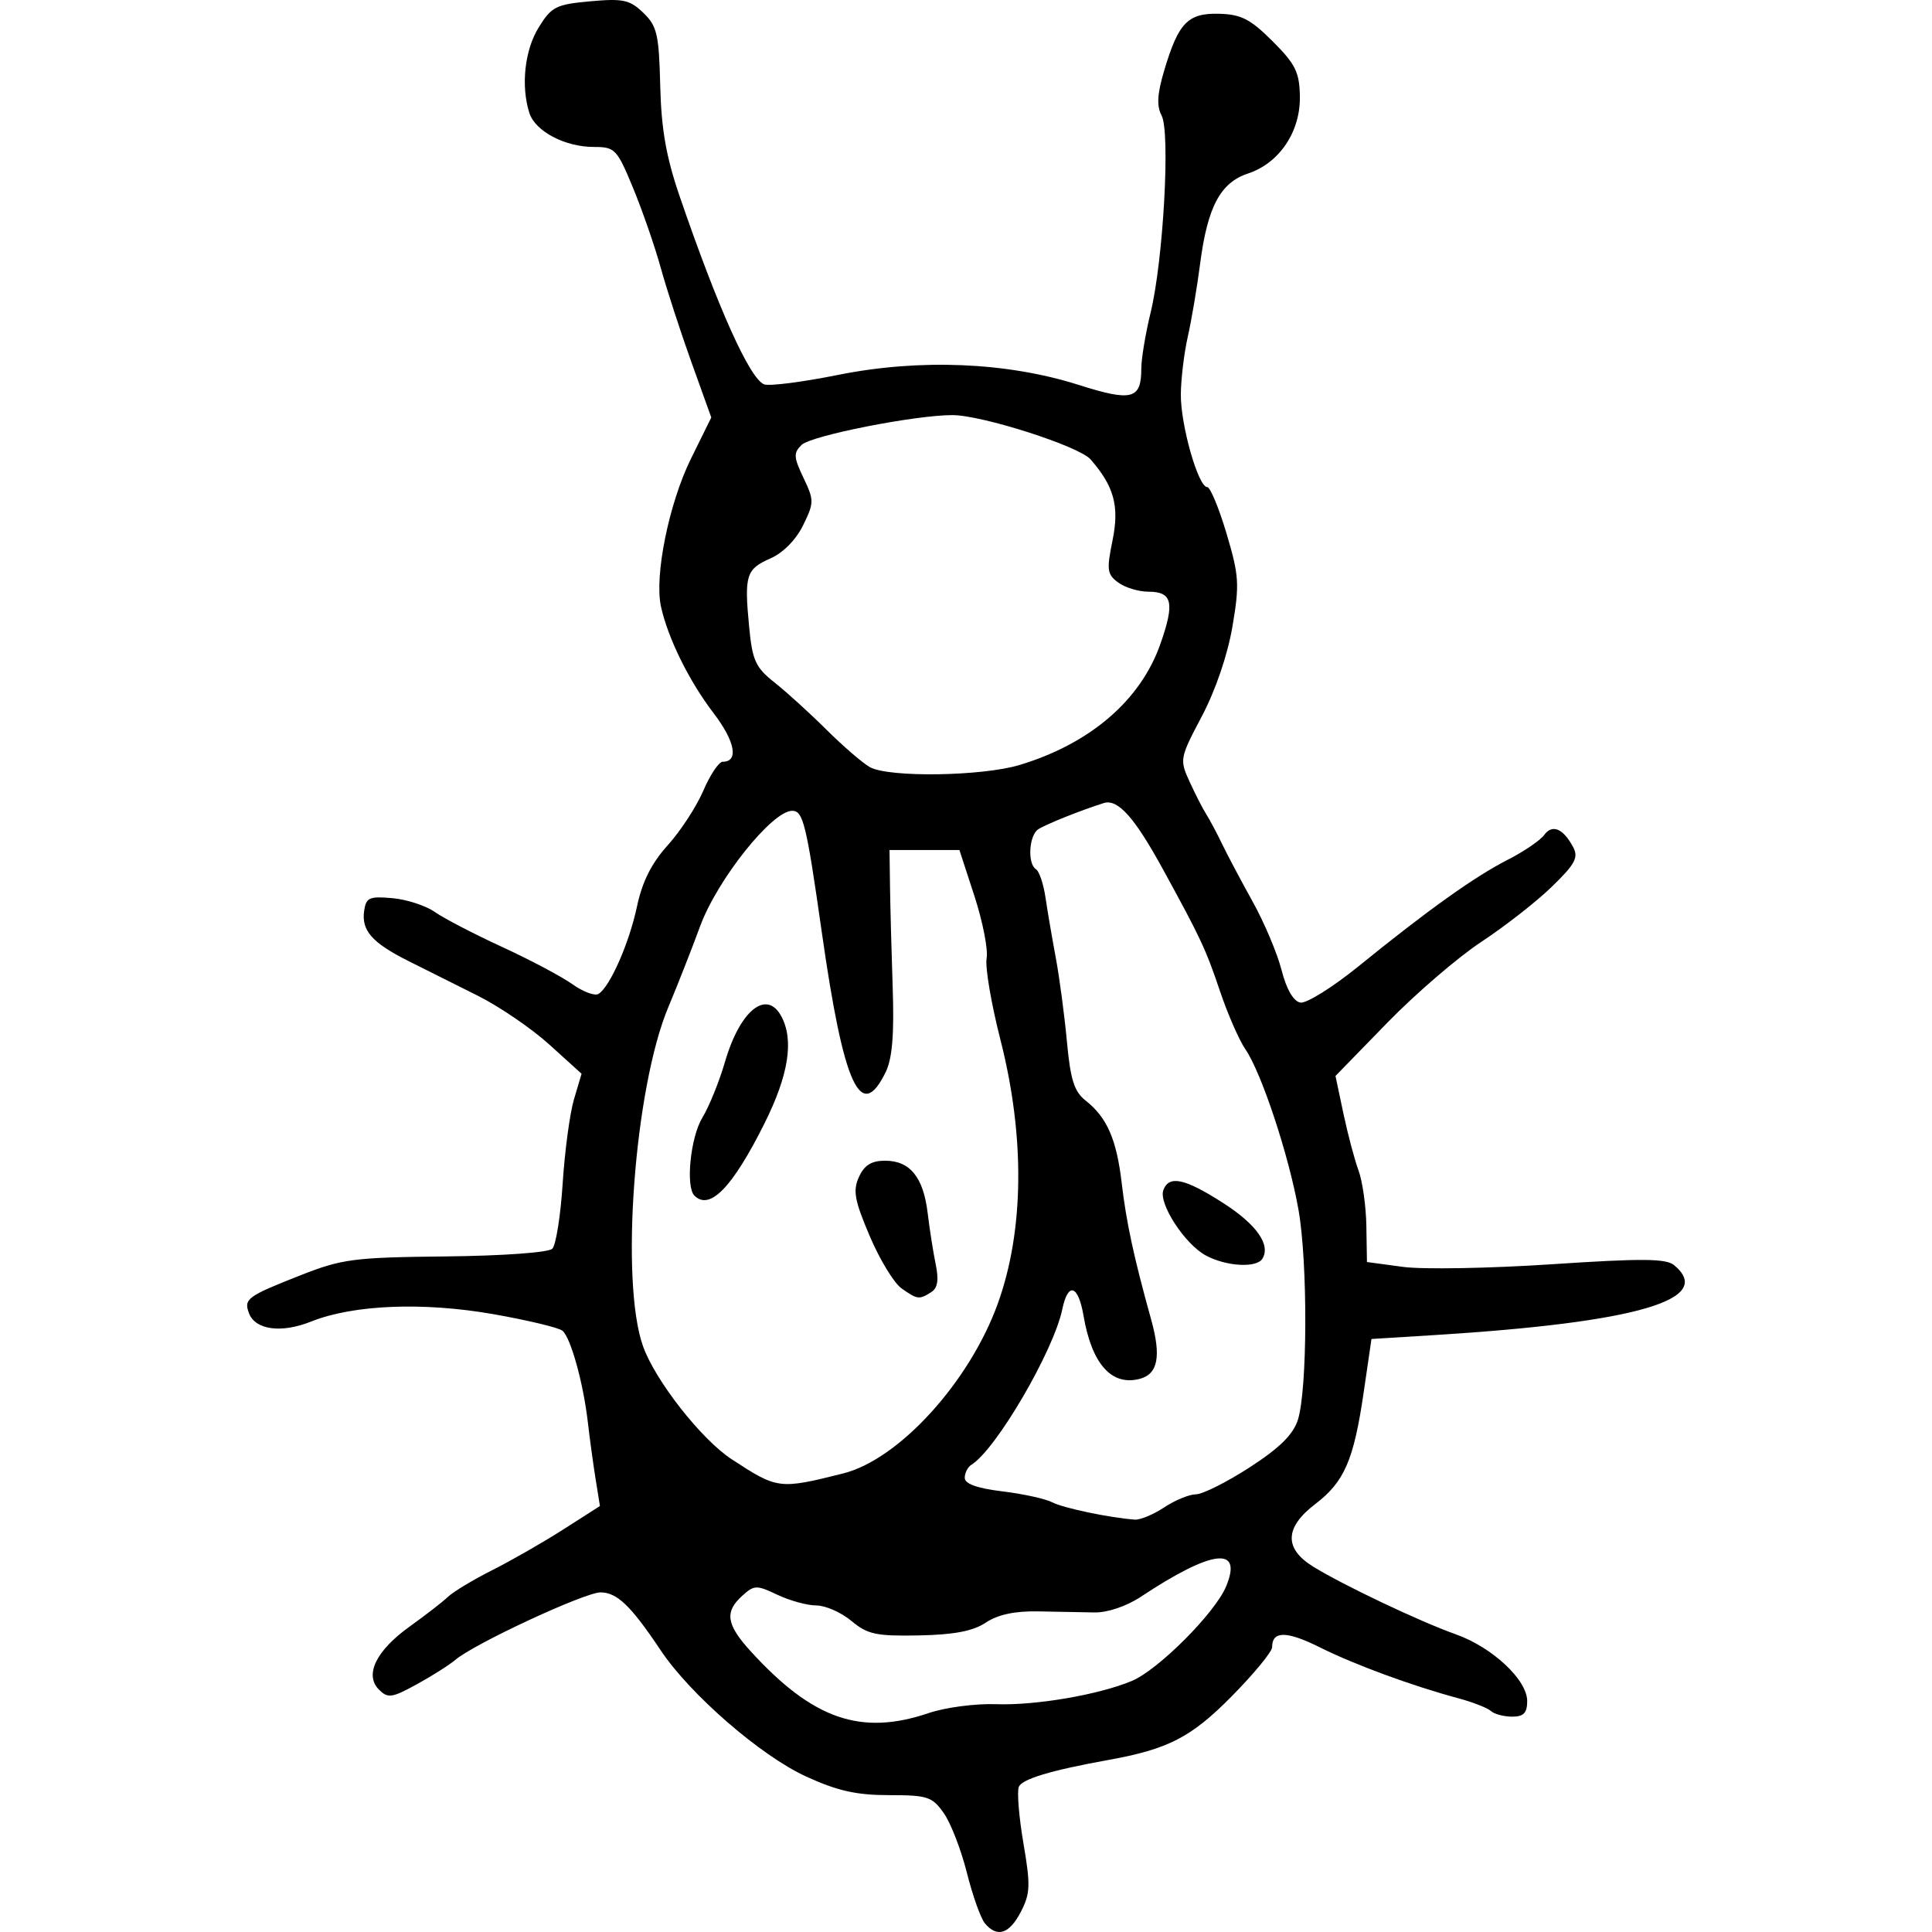 <?xml version="1.0" encoding="UTF-8" standalone="no"?>
<!-- Created with Inkscape (http://www.inkscape.org/) -->

<svg
   xmlns:dc="http://purl.org/dc/elements/1.1/"
   xmlns:cc="http://creativecommons.org/ns#"
   xmlns:rdf="http://www.w3.org/1999/02/22-rdf-syntax-ns#"
   xmlns:svg="http://www.w3.org/2000/svg"
   xmlns="http://www.w3.org/2000/svg"
   xmlns:sodipodi="http://sodipodi.sourceforge.net/DTD/sodipodi-0.dtd"
   xmlns:inkscape="http://www.inkscape.org/namespaces/inkscape"
   width="512"
   height="512"
   id="svg2"
   version="1.1"
   inkscape:version="0.48.4 r9939"
   sodipodi:docname="2.svg">
  <defs
     id="defs4" />
  <sodipodi:namedview
     id="base"
     pagecolor="#ffffff"
     bordercolor="#666666"
     borderopacity="1.0"
     inkscape:pageopacity="0.0"
     inkscape:pageshadow="2"
     inkscape:zoom="1.1074219"
     inkscape:cx="146.28572"
     inkscape:cy="256"
     inkscape:document-units="px"
     inkscape:current-layer="layer1"
     showgrid="false"
     inkscape:window-width="1276"
     inkscape:window-height="782"
     inkscape:window-x="0"
     inkscape:window-y="14"
     inkscape:window-maximized="0" />
  <g
     inkscape:label="Layer 1"
     inkscape:groupmode="layer"
     id="layer1"
     transform="translate(0,-540.362)">
    <path
       style="fill:#000000"
       d="m 261.003,1050.057 c -1.111,-1.338 -3.262,-7.383 -4.78,-13.433 -1.518,-6.05 -4.268,-13.145 -6.111,-15.766 -3.065,-4.361 -4.301,-4.766 -14.536,-4.766 -8.627,0 -13.656,-1.132 -21.981,-4.949 -12.018,-5.51 -30.691,-21.723 -38.519,-33.445 -7.875,-11.792 -11.558,-15.337 -15.932,-15.337 -4.189,0 -33.508,13.627 -38.47,17.88 -1.542,1.322 -6.134,4.232 -10.204,6.466 -6.625,3.637 -7.676,3.786 -10.038,1.424 -3.913,-3.913 -0.76,-10.361 8.199,-16.768 4.128,-2.952 8.675,-6.48 10.105,-7.839 1.43,-1.359 6.721,-4.543 11.757,-7.076 5.037,-2.533 13.508,-7.388 18.826,-10.79 l 9.669,-6.185 -1.151,-7.19 c -0.633,-3.954 -1.555,-10.699 -2.048,-14.989 -1.198,-10.412 -4.538,-22.455 -6.734,-24.277 -0.977,-0.811 -9.174,-2.779 -18.214,-4.372 -18.644,-3.286 -37.185,-2.543 -48.388,1.94 -7.859,3.145 -14.758,2.237 -16.447,-2.164 -1.467,-3.823 -0.525,-4.522 13.602,-10.084 11.051,-4.352 14.104,-4.749 38.505,-5.01 15.161,-0.162 27.253,-1.034 28.256,-2.037 0.965,-0.965 2.201,-8.752 2.748,-17.306 0.547,-8.554 1.898,-18.594 3.002,-22.31 l 2.008,-6.758 -8.555,-7.745 c -4.705,-4.26 -13.253,-10.09 -18.995,-12.955 -5.742,-2.865 -13.989,-6.99 -18.325,-9.166 -9.627,-4.83 -12.488,-8.066 -11.748,-13.288 0.501,-3.536 1.363,-3.924 7.49,-3.378 3.808,0.34 8.878,1.993 11.266,3.675 2.388,1.682 10.397,5.842 17.796,9.246 7.4,3.404 15.779,7.844 18.621,9.868 2.842,2.024 5.963,3.187 6.937,2.585 3.05,-1.885 8.144,-13.469 10.212,-23.224 1.382,-6.52 3.854,-11.434 8.135,-16.172 3.382,-3.743 7.627,-10.253 9.433,-14.467 1.806,-4.213 4.116,-7.66 5.133,-7.66 4.313,0 3.3,-5.398 -2.42,-12.891 -6.511,-8.53 -12.091,-19.84 -13.939,-28.252 -1.786,-8.13 2.117,-27.346 7.959,-39.193 l 5.376,-10.902 -5.252,-14.613 c -2.888,-8.037 -6.546,-19.293 -8.129,-25.012 -1.582,-5.72 -4.894,-15.274 -7.359,-21.233 -4.255,-10.285 -4.78,-10.833 -10.374,-10.833 -7.675,0 -15.556,-4.159 -17.1,-9.024 -2.28,-7.185 -1.244,-16.639 2.486,-22.674 3.387,-5.48 4.585,-6.085 13.669,-6.904 8.705,-0.785 10.473,-0.4 14.057,3.059 3.634,3.507 4.142,5.702 4.472,19.317 0.278,11.49 1.569,18.854 5.123,29.226 10.171,29.686 18.599,48.45 22.423,49.917 1.342,0.515 10.144,-0.612 19.56,-2.503 21.656,-4.351 44.758,-3.396 63.746,2.633 14.153,4.494 16.638,3.849 16.638,-4.322 0,-2.592 1.109,-9.261 2.465,-14.819 3.366,-13.798 5.262,-47.848 2.91,-52.244 -1.339,-2.501 -1.156,-5.697 0.677,-11.872 3.777,-12.719 6.273,-15.303 14.57,-15.086 5.845,0.153 8.306,1.419 14.18,7.293 6.078,6.078 7.124,8.202 7.222,14.66 0.141,9.343 -5.463,17.648 -13.755,20.385 -7.314,2.414 -10.729,8.844 -12.676,23.872 -0.823,6.353 -2.295,15.061 -3.27,19.35 -0.975,4.29 -1.807,11.163 -1.848,15.274 -0.082,8.082 4.607,24.591 6.984,24.591 0.803,0 3.11,5.539 5.126,12.309 3.329,11.177 3.472,13.448 1.56,24.699 -1.27,7.468 -4.487,16.896 -8.098,23.733 -5.859,11.093 -5.931,11.475 -3.254,17.333 1.506,3.294 3.483,7.16 4.395,8.59 0.912,1.43 2.783,4.94 4.157,7.8 1.374,2.86 5.034,9.762 8.133,15.339 3.099,5.576 6.559,13.765 7.69,18.197 1.292,5.064 3.135,8.266 4.961,8.618 1.598,0.308 8.567,-4.036 15.487,-9.653 18.318,-14.868 30.687,-23.699 39.482,-28.185 4.265,-2.176 8.613,-5.131 9.663,-6.567 2.154,-2.946 5.027,-1.756 7.667,3.177 1.491,2.785 0.568,4.513 -5.624,10.524 -4.074,3.955 -12.477,10.525 -18.674,14.6 -6.196,4.075 -17.432,13.741 -24.967,21.481 l -13.701,14.072 2.095,9.931 c 1.152,5.462 2.958,12.271 4.014,15.13 1.055,2.86 1.988,9.486 2.073,14.724 l 0.155,9.525 9.533,1.288 c 5.243,0.708 22.958,0.397 39.366,-0.692 23.947,-1.589 30.359,-1.543 32.499,0.233 10.984,9.116 -9.825,15.191 -63.465,18.527 l -16.733,1.041 -2.058,14.076 c -2.637,18.039 -5.118,23.774 -12.824,29.652 -8.128,6.199 -8.335,11.779 -0.617,16.57 7.829,4.859 28.323,14.589 37.833,17.963 9.697,3.439 18.932,12.071 18.932,17.694 0,3.151 -0.943,4.128 -3.987,4.128 -2.193,0 -4.728,-0.672 -5.633,-1.494 -0.906,-0.822 -4.767,-2.334 -8.58,-3.36 -12.33,-3.32 -27.515,-8.901 -36.739,-13.504 -8.825,-4.403 -12.659,-4.418 -12.659,-0.05 0,1.203 -4.875,7.116 -10.833,13.14 -10.63,10.748 -16.732,13.89 -32.499,16.735 -15.307,2.762 -23.004,5.076 -23.803,7.159 -0.504,1.314 0.053,8.058 1.239,14.989 1.892,11.059 1.808,13.272 -0.684,18.092 -3.053,5.904 -6.316,6.949 -9.545,3.058 z m -14.854,-55.727 c 4.366,-1.482 12.388,-2.536 17.827,-2.341 10.447,0.374 27.155,-2.484 35.943,-6.147 7.028,-2.929 22.107,-18.046 25.023,-25.085 4.462,-10.772 -3.687,-9.76 -22.692,2.817 -3.718,2.46 -8.772,4.164 -12.172,4.103 -3.198,-0.057 -9.929,-0.184 -14.959,-0.28 -6.181,-0.119 -10.675,0.843 -13.866,2.968 -3.391,2.258 -8.384,3.216 -17.721,3.399 -11.339,0.222 -13.625,-0.269 -17.899,-3.841 -2.695,-2.253 -6.867,-4.096 -9.271,-4.096 -2.404,0 -7.048,-1.27 -10.318,-2.822 -5.567,-2.642 -6.165,-2.624 -9.362,0.269 -4.72,4.271 -4.201,7.616 2.283,14.721 16.461,18.037 29.192,22.445 47.184,16.336 z m 62.381,-54.503 c 2.86,-1.894 6.642,-3.449 8.406,-3.455 1.763,-0.008 8.167,-3.22 14.23,-7.141 7.895,-5.106 11.521,-8.673 12.776,-12.566 2.552,-7.922 2.656,-41.618 0.171,-55.702 -2.531,-14.344 -9.804,-36.325 -14.074,-42.535 -1.665,-2.422 -4.695,-9.354 -6.734,-15.405 -3.749,-11.13 -5.102,-14.018 -15.164,-32.387 -7.516,-13.721 -11.916,-18.626 -15.65,-17.45 -6.004,1.891 -15.204,5.571 -17.326,6.93 -2.488,1.594 -2.929,9.174 -0.616,10.603 0.853,0.527 1.983,3.888 2.512,7.469 0.529,3.581 1.762,10.8 2.74,16.044 0.978,5.243 2.303,15.222 2.944,22.175 0.932,10.105 1.929,13.242 4.968,15.632 5.66,4.452 8.207,10.295 9.562,21.935 1.197,10.28 3.238,19.734 7.775,36.017 2.736,9.818 1.835,14.517 -3.026,15.789 -7.447,1.948 -12.697,-3.956 -14.878,-16.731 -1.4,-8.2 -4.106,-9.037 -5.623,-1.738 -2.306,11.094 -17.551,37.189 -24.085,41.227 -0.974,0.602 -1.772,2.163 -1.772,3.468 0,1.593 3.275,2.77 9.966,3.582 5.481,0.665 11.426,1.969 13.21,2.898 2.922,1.522 15.198,4.098 21.888,4.593 1.43,0.106 4.94,-1.357 7.8,-3.251 z m 10.991,-66.773 c -5.598,-3.04 -12.566,-13.812 -11.214,-17.335 1.52,-3.962 5.646,-3.074 15.751,3.39 8.934,5.715 12.766,11.14 10.481,14.838 -1.552,2.511 -9.635,2.03 -15.017,-0.893 z m -96.077,57.786 c 14.796,-3.703 33.474,-24.214 40.981,-45.005 6.995,-19.37 7.239,-44.338 0.686,-69.978 -2.431,-9.511 -4.071,-19.193 -3.645,-21.515 0.426,-2.322 -1.022,-9.732 -3.217,-16.466 l -3.992,-12.244 -9.262,0 -9.262,0 0.127,9.533 c 0.07,5.243 0.39,17.355 0.712,26.915 0.419,12.452 -0.108,18.806 -1.86,22.405 -6.606,13.57 -11.119,3.701 -16.917,-36.999 -4.106,-28.823 -4.942,-32.253 -7.864,-32.253 -5.314,0 -19.84,18.212 -24.381,30.567 -2.23,6.067 -6.021,15.711 -8.425,21.431 -8.985,21.38 -12.822,72.708 -6.72,89.893 3.226,9.086 15.468,24.698 23.472,29.935 12.201,7.983 12.582,8.032 29.567,3.781 z m 15.492,-49.024 c -1.999,-1.4 -5.803,-7.649 -8.454,-13.887 -4.033,-9.49 -4.499,-12.045 -2.855,-15.654 1.428,-3.135 3.322,-4.313 6.933,-4.313 6.59,0 10.145,4.369 11.282,13.866 0.513,4.29 1.475,10.421 2.137,13.625 0.852,4.123 0.505,6.268 -1.188,7.34 -3.201,2.027 -3.642,1.973 -7.854,-0.978 z m -54.913,-24.609 c -2.369,-2.369 -1.03,-15.495 2.105,-20.637 1.786,-2.929 4.495,-9.617 6.02,-14.861 3.953,-13.596 11.025,-19.279 14.924,-11.992 3.373,6.303 1.917,15.554 -4.458,28.323 -8.493,17.01 -14.527,23.231 -18.591,19.167 z m 86.228,-114.129 c 18.693,-5.671 31.995,-17.105 37.246,-32.016 3.865,-10.976 3.203,-13.894 -3.155,-13.894 -2.576,0 -6.173,-1.089 -7.993,-2.421 -2.955,-2.161 -3.118,-3.358 -1.522,-11.15 1.859,-9.076 0.434,-14.339 -5.82,-21.496 -3.057,-3.498 -28.761,-11.731 -36.625,-11.731 -9.921,0 -37.421,5.436 -39.953,7.897 -2.181,2.121 -2.118,3.244 0.491,8.714 2.847,5.969 2.842,6.592 -0.096,12.6 -1.865,3.815 -5.295,7.292 -8.651,8.769 -6.462,2.845 -6.954,4.428 -5.644,18.136 0.853,8.924 1.691,10.76 6.721,14.737 3.161,2.499 9.362,8.137 13.781,12.529 4.419,4.392 9.595,8.853 11.501,9.914 5.024,2.794 29.777,2.427 39.719,-0.589 z"
       id="path3141"
       inkscape:connector-curvature="0" />
    <path
       style="fill:#000000"
       d=""
       id="path3133"
       inkscape:connector-curvature="0" />
  </g>
</svg>
